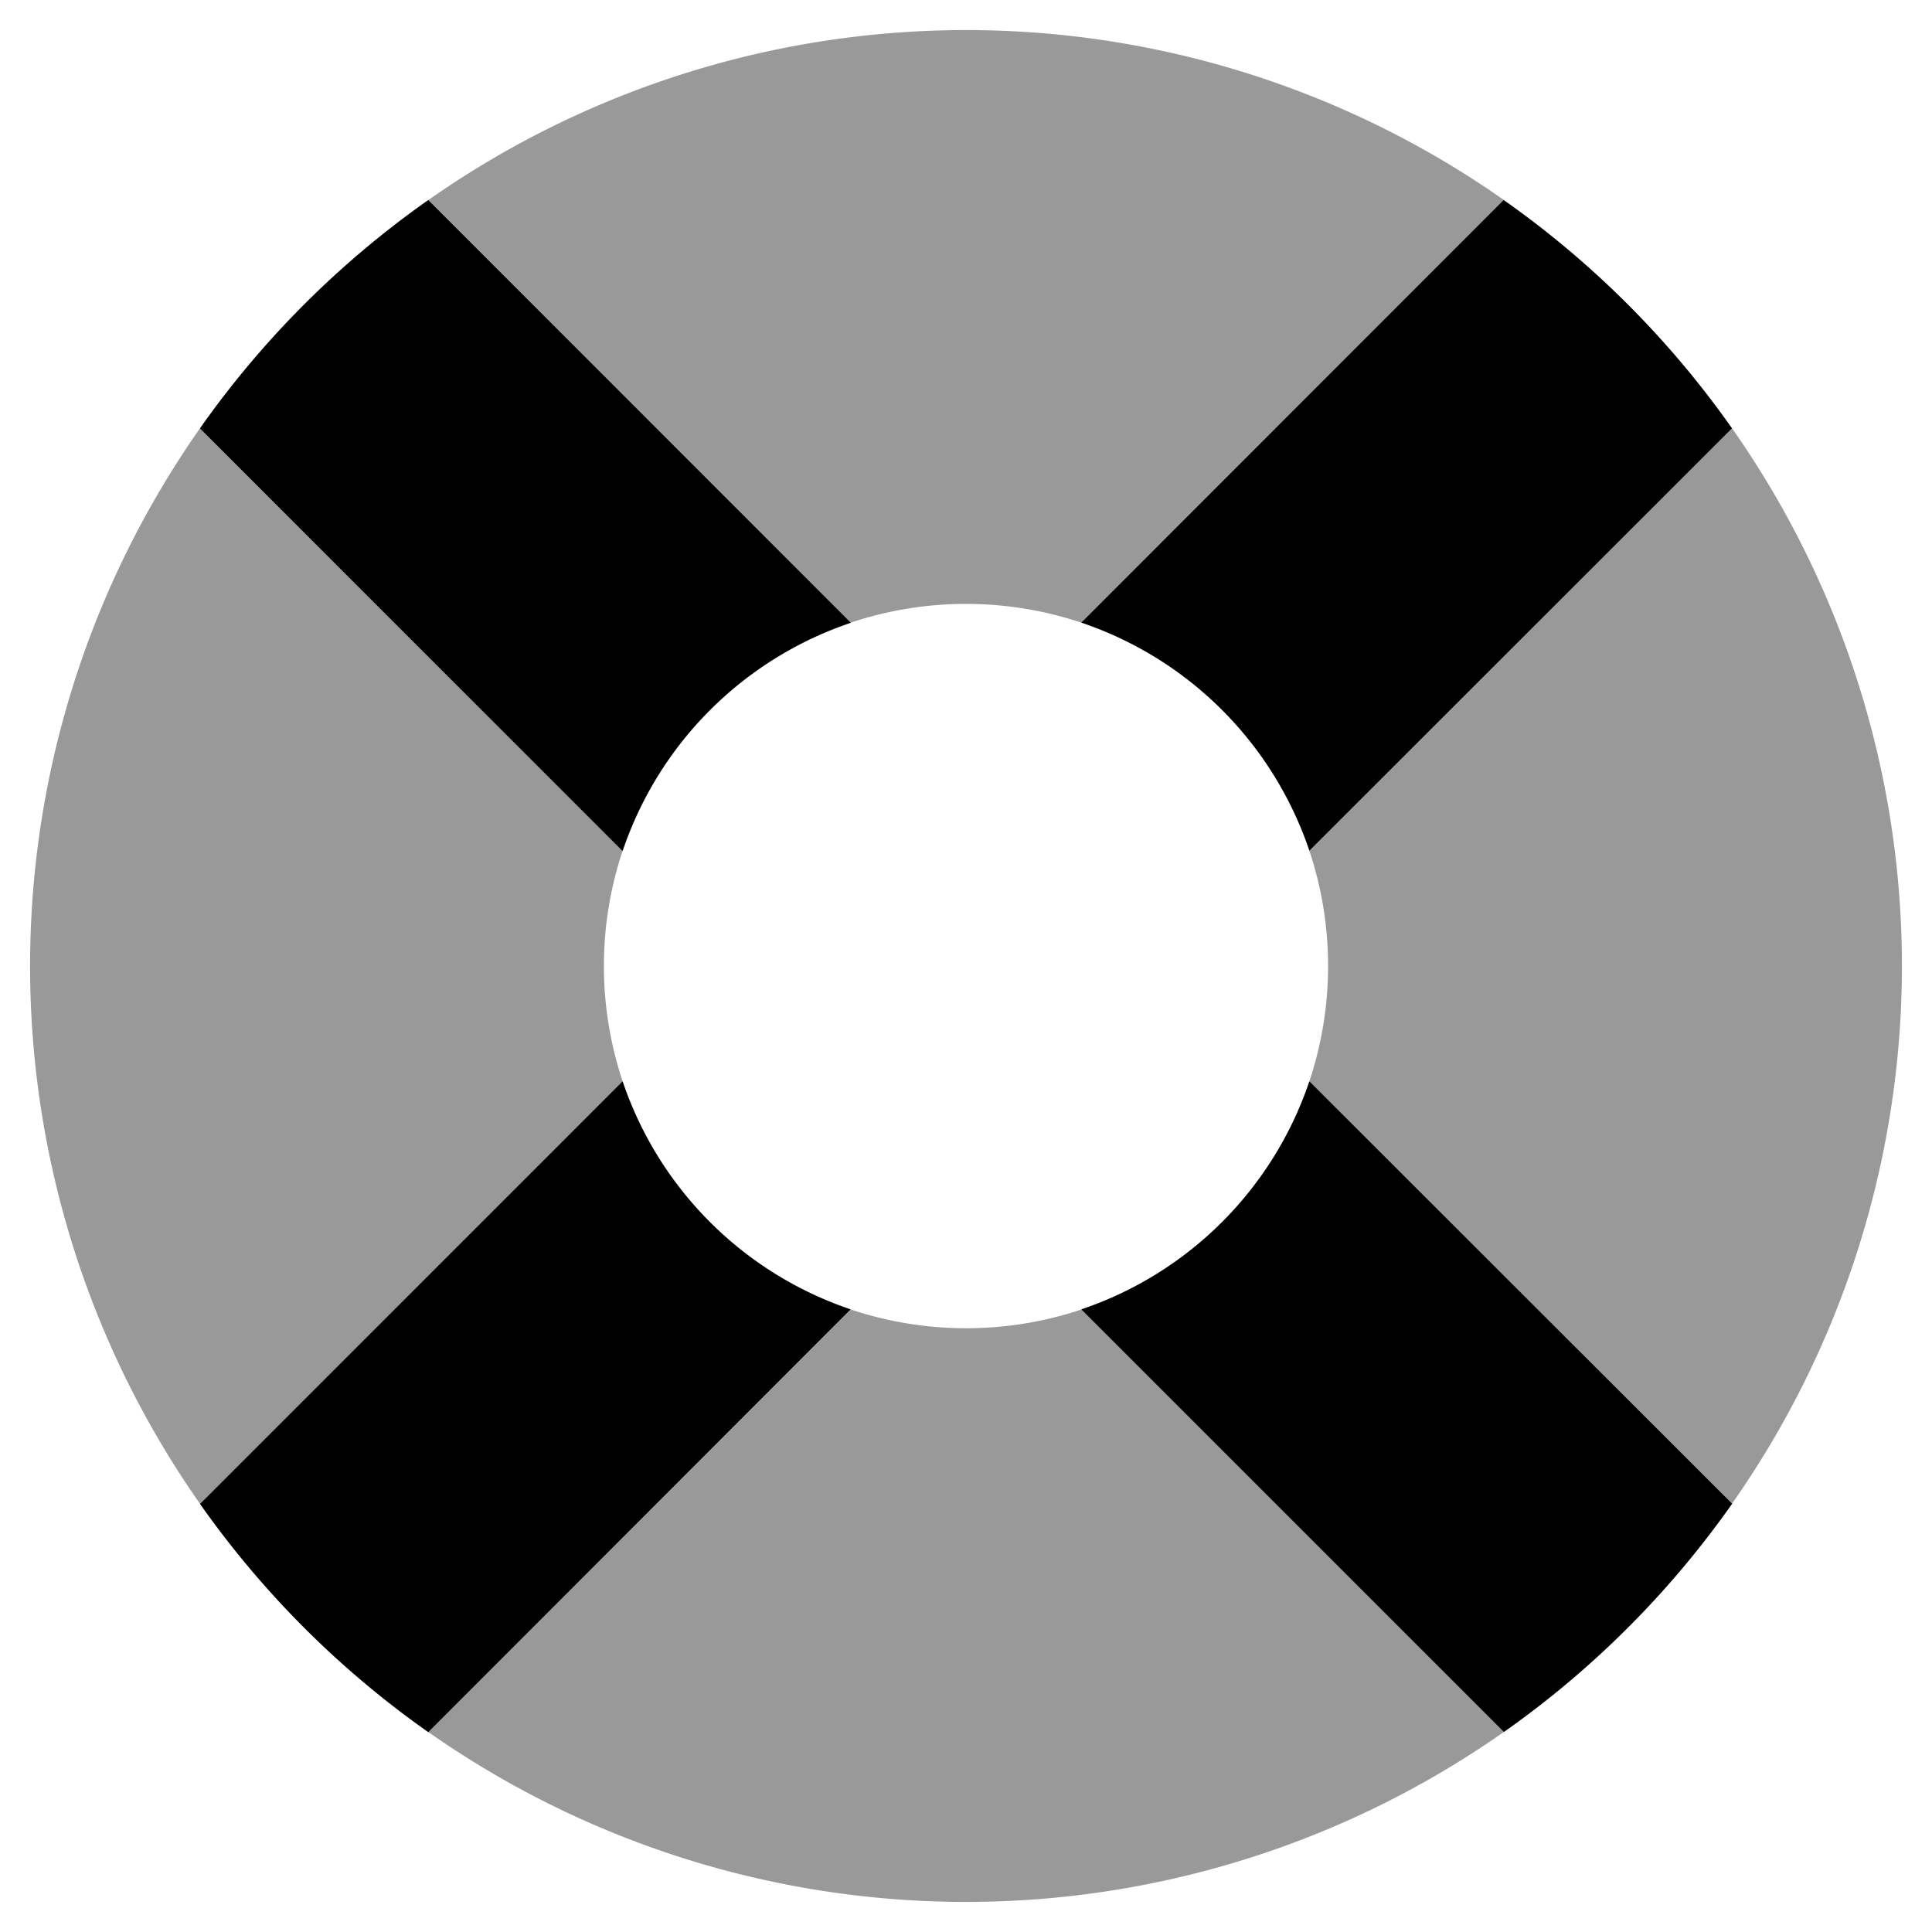 <svg viewBox="0 0 512 512"><path d="m292.08 167-.41-.17zm-66.62-2a96.5 96.5 0 0 1 61.08 0l112-112a248 248 0 0 0 -285 0zm68.67 2.92.52.22zm2.49 1.12.46.21zm-110.37 152.96-.19-.21zm-5.51-6.36.21.26zm1.65 2c.12.14.23.28.35.41-.12-.15-.23-.29-.35-.43zm1.74 2 .36.4zm135.51-135.51.4.36zm-142.13 127.16-.1-.15zm126.67-138.29.34.19zm11.42 7.78.26.21zm6.36 5.51-.21-.19zm-3.96-3.55-.42-.35zm-11.6-8.43.47.29zm4.68 3.09.17.12zm-2-1.35-.43-.29zm-9.71-5.68-.1-.05zm-123.61 32.91c.1-.14.19-.28.28-.42-.04.14-.18.28-.28.42zm-1.45 2.28.29-.46zm-1.31 2.25.19-.32zm7.78-11.41.21-.26zm2-2.43c-.12.13-.23.27-.35.41.08-.14.19-.28.31-.38zm-5.33 6.89.1-.15zm-8.2 14.07c-.07.14-.13.29-.2.43.03-.14.09-.29.16-.43zm5.39 92-.29-.46zm-4.27-7.53v.05zm2.82 5.14-.19-.32zm2.61 4.21c.1.14.19.28.28.42-.08-.17-.22-.31-.32-.45zm-6.8-12.11c.07.14.13.29.2.43-.06-.14-.12-.29-.2-.43zm-2-76.7c0 .13-.1.25-.16.38.07-.13.16-.25.16-.38zm1.09-2.58c-.07.17-.15.34-.22.5.13-.16.13-.33.23-.5zm-.22 76.78c.07.16.15.33.22.5-.09-.17-.09-.34-.21-.5zm-1-2.46c.06.13.11.25.16.38-.03-.13-.12-.25-.18-.38zm172-84.19.19.32zm-11.36 112.51.36-.4zm-1.57 1.71-.19.21zm-.19-131.71.19.21zm3.51 128c.12-.13.23-.27.35-.41-.12.17-.23.31-.35.41zm2-121.63-.21-.26zm0 119.2-.21.26zm-1.65-121.22c-.12-.14-.23-.28-.35-.41.12.16.23.3.35.44zm-1.74-2-.36-.4zm6.62 8.35.1.15zm.1 110.43-.1.15zm63.9-258.13q2 1.41 4 2.85-2-1.43-4-2.85zm-54.59 241.64c.07-.17.15-.34.22-.5-.07.16-.12.33-.22.5zm1.09-2.58c.05-.13.1-.25.16-.38-.06.13-.15.25-.15.38zm-3.35 7.36v-.05zm-5.4 9.3-.28.42zm1.45-2.28-.29.46zm1.35-2.25-.19.32zm3.75-7.12c.07-.14.13-.29.2-.43-.07.14-.13.29-.2.43zm106.21-196.86q-1.41-1.75-2.85-3.46 1.39 1.71 2.85 3.46zm-3.51-4.21c-1-1.18-2-2.35-3-3.51 1 1.19 2.01 2.36 3 3.51zm6.87 8.5q-1.36-1.74-2.76-3.5 1.4 1.76 2.76 3.53zm3.36 4.44c-.91-1.23-1.83-2.44-2.75-3.65.92 1.24 1.84 2.45 2.75 3.71zm-119.48 94.34-.28-.42zm66.76-147q1.85 1.36 3.66 2.76-1.78-1.39-3.66-2.76zm12.23 9.62q-1.72-1.44-3.47-2.85 1.77 1.41 3.5 2.85zm-4.23-3.5q-1.74-1.4-3.51-2.77 1.75 1.37 3.51 2.77zm8.5 7.13q-1.74-1.53-3.51-3 1.75 1.47 3.49 3zm-75.38 148.33c-.07-.16-.15-.33-.22-.5.1.17.15.34.22.5zm-159.63-25.86-.36.4zm158.51 23.36c-.07-.14-.13-.29-.2-.43.06.14.12.29.2.43zm113.16-105.8c1 1.31 1.9 2.62 2.84 3.94-.95-1.32-1.89-2.63-2.85-3.94zm-118.76 95.54.29.46zm82.53-135.18a248.82 248.82 0 0 1 22.14 22.15 250.17 250.17 0 0 0 -22.14-22.15zm-74.78 150.4a6.15 6.15 0 0 1 -.16-.38c.01.13.1.25.16.38zm113.85 178.17a248 248 0 0 0 0-285l-112 111.97a96.5 96.5 0 0 1 0 61.08zm-238.67-53.34-.41-.17zm-2.46-1-.52-.22zm-5.3-2.49.1.05zm109.43-15.91-.21.19zm-12.86 10.25-.43.29zm2-1.35.17-.12zm4.48-3.34.26-.21zm4-3.39.4-.36zm-1.6 1.39-.42.35zm-102.64 13.69-.46-.21zm-19-11.74-.26-.21zm-4-3.39-.4-.36zm-6.3-137.62.19-.21zm4 135.5.21.19zm15.52 11.94-.47-.29zm2.26 1.35-.34-.19zm78.72 8a96.5 96.5 0 0 1 -61.08 0l-111.99 111.96a248 248 0 0 0 285 0zm-83.72-11.04.43.29zm-2-1.35-.17-.12zm215.14 110.84q1.77-1.49 3.51-3-1.77 1.51-3.51 3zm43-47c-.93 1.33-1.88 2.64-2.84 3.95.95-1.31 1.9-2.62 2.84-3.95zm-47.21 50.51q1.74-1.41 3.47-2.85-1.72 1.39-3.47 2.85zm-4.32 3.42q1.77-1.38 3.51-2.77-1.74 1.35-3.51 2.72zm48.25-49.42q-1.37 1.85-2.76 3.66 1.4-1.78 2.76-3.66zm-10.23 13c-1 1.18-2 2.35-3 3.51 1-1.19 2.01-2.36 3-3.51zm3.46-4.18q-1.41 1.74-2.85 3.47 1.44-1.75 2.9-3.5zm.65-.81q1.39-1.74 2.77-3.51-1.37 1.74-2.77 3.5zm-150.17-69.38a.31.31 0 0 1 -.1.05.31.31 0 0 0 .1-.05zm-5.3 2.49.52-.22zm12.31-6.43.47-.29zm-9.82 5.31.46-.21zm7.56-4 .34-.19zm137.9 80.89a248.94 248.94 0 0 1 -22.15 22.15 248.94 248.94 0 0 0 22.15-22.11zm-39.63 36.21q-2 1.44-4 2.85 2.04-1.37 4-2.81zm-110.37-111.1-.41.17zm110.92 110.72q1.85-1.37 3.66-2.76-1.78 1.4-3.66 2.76zm-209-126.46.42.35zm-124.07-237.19a248.82 248.82 0 0 1 22.14-22.15 250.17 250.17 0 0 0 -22.14 22.15zm30.28-29q-1.74 1.41-3.47 2.85 1.73-1.46 3.47-2.87zm90 123-.21.19zm4.13-3.67-.42.35zm-84.79-126.54q2-1.44 4-2.85-2.03 1.41-4 2.85zm86.59 125.14.26-.21zm-91.61-121.37q-1.77 1.37-3.53 2.77 1.76-1.4 3.53-2.77zm.78-.59q1.81-1.4 3.66-2.76-1.84 1.37-3.66 2.72zm87.05 125.09-.4.36zm22.56-14.92.46-.21zm-2.25 1.11-.1.05zm4.68-2.22.52-.22zm2.57-1.08.41-.17zm-17.06 9 .43-.29zm5-3.09-.34.19zm-7.11 4.56.17-.12zm4.38-2.92.47-.29zm-108.39 271.53q1.73 1.44 3.47 2.85-1.74-1.41-3.47-2.85zm-33.69-34.31q1.41 1.74 2.85 3.47-1.44-1.72-2.85-3.47zm3.46 4.21c1 1.18 2 2.35 3 3.51-1-1.19-2.01-2.36-3-3.51zm-10.23-13q1.36 1.85 2.76 3.66-1.39-1.78-2.76-3.66zm3.35 4.44q1.37 1.8 2.77 3.56-1.4-1.76-2.77-3.53zm32.89 35q1.74 1.53 3.51 3-1.77-1.44-3.51-2.97zm12.79 10.56q1.81 1.4 3.66 2.76-1.84-1.4-3.66-2.76zm8.2 6q-2-1.41-4-2.85 2.01 1.43 4 2.85zm-12.51-9.4q1.74 1.39 3.51 2.77-1.75-1.37-3.51-2.77zm-45.15-47.16c-1-1.31-1.9-2.62-2.84-3.95.99 1.33 1.88 2.64 2.84 3.95zm10.05-305.69q-1.44 1.71-2.85 3.46 1.41-1.75 2.85-3.46zm-9.61 12.25c.9-1.23 1.82-2.45 2.74-3.65-.92 1.17-1.84 2.39-2.74 3.65zm6.11-8q-1.4 1.74-2.76 3.51 1.36-1.75 2.76-3.51zm7.12-8.5c-1 1.16-2 2.33-3 3.51.98-1.16 1.99-2.33 3-3.49zm23-23q1.74-1.53 3.51-3-1.77 1.5-3.51 3.03zm-.45 372.55a248.94 248.94 0 0 1 -22.15-22.15 248.94 248.94 0 0 0 22.15 22.18zm72.93-155.51a96.5 96.5 0 0 1 0-61.08l-112-111.95a248 248 0 0 0 0 285zm-109.11-177q-1.44 2-2.84 3.93 1.36-1.95 2.8-3.9z" opacity=".4"/><path d="m347 225.46 112-111.95a249.4 249.4 0 0 0 -60.51-60.51l-111.95 112a96.26 96.26 0 0 1 60.46 60.46zm-182 61.08-112 112a249.4 249.4 0 0 0 60.5 60.5l111.96-112.04a96.26 96.26 0 0 1 -60.46-60.46zm-112-173 112 112a96.26 96.26 0 0 1 60.5-60.5l-111.99-112.04a249.4 249.4 0 0 0 -60.51 60.51zm233.54 233.46 112 112a249.4 249.4 0 0 0 60.5-60.5l-112.04-111.96a96.26 96.26 0 0 1 -60.46 60.46z"/></svg>